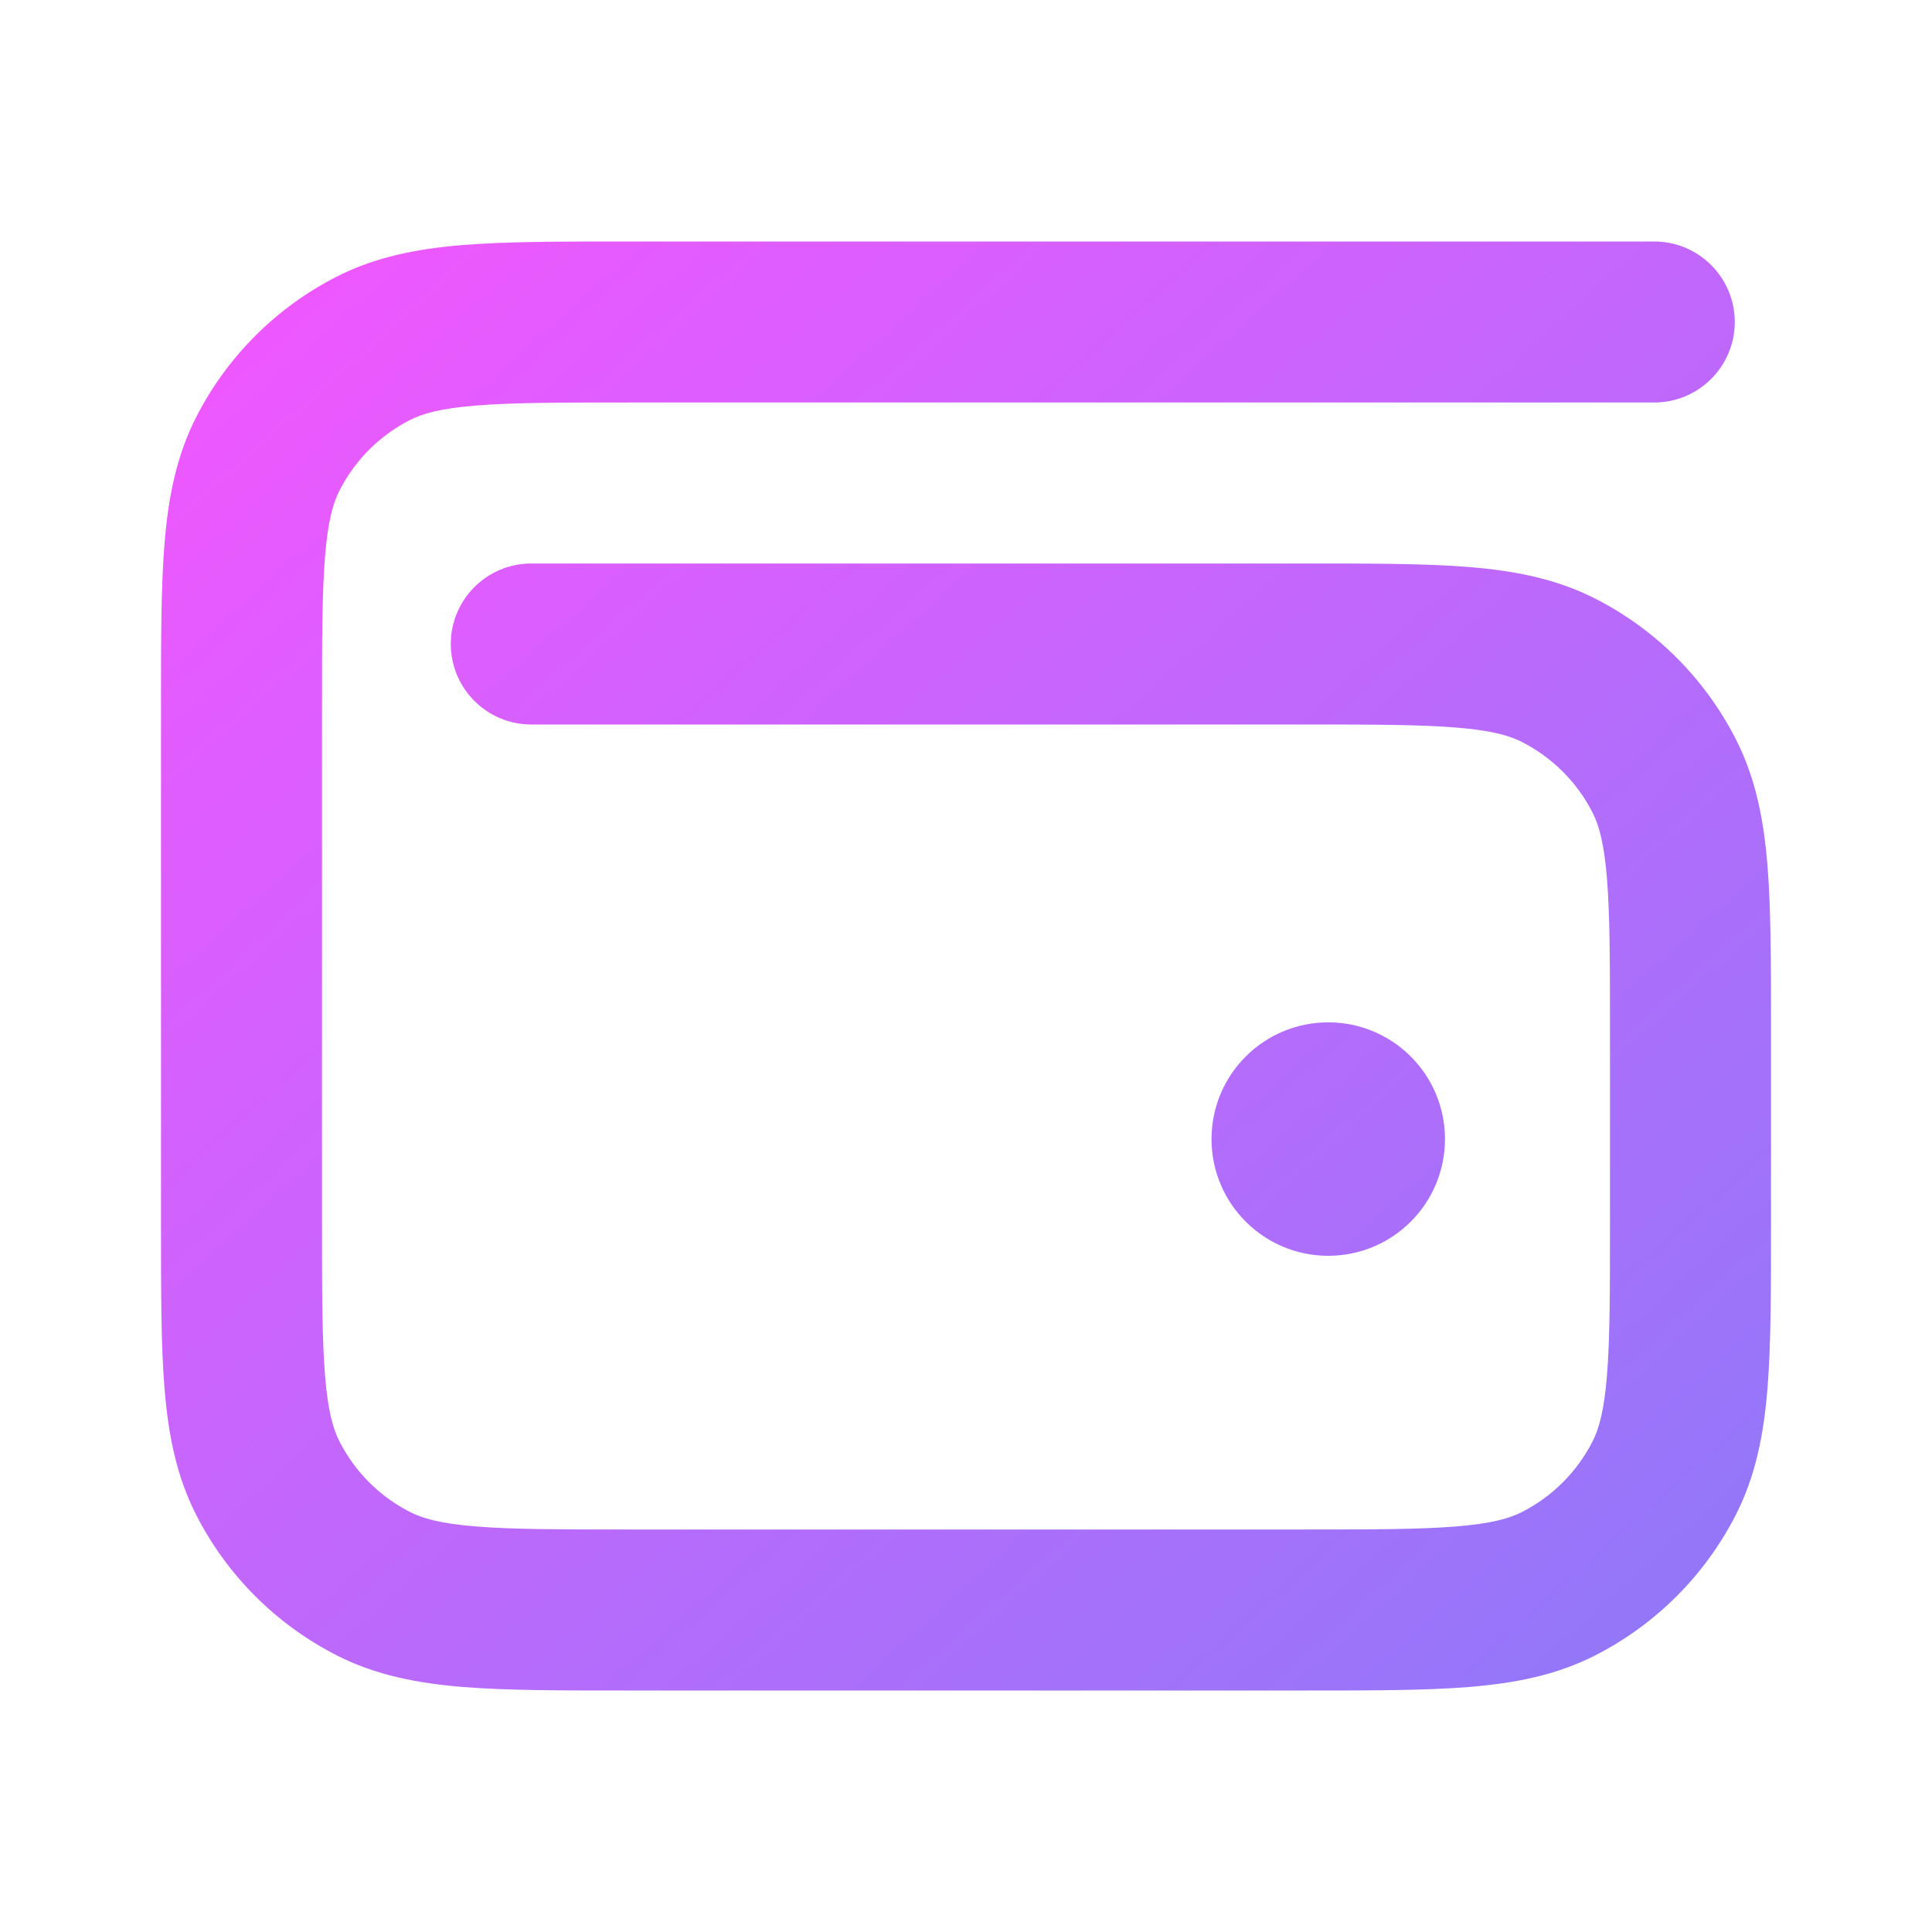 <svg width="24" height="24" viewBox="0 0 24 24" fill="none" xmlns="http://www.w3.org/2000/svg">
<path fill-rule="evenodd" clip-rule="evenodd" d="M7.759 3L20.55 3C21.102 3 21.55 3.448 21.55 4C21.55 4.552 21.102 5 20.55 5H7.8C6.943 5 6.361 5.001 5.911 5.038C5.473 5.073 5.248 5.138 5.092 5.218C4.716 5.41 4.41 5.716 4.218 6.092C4.138 6.248 4.073 6.473 4.038 6.911C4.001 7.361 4 7.943 4 8.8V15.2C4 16.057 4.001 16.639 4.038 17.089C4.073 17.527 4.138 17.752 4.218 17.908C4.41 18.284 4.716 18.59 5.092 18.782C5.248 18.862 5.473 18.927 5.911 18.962C6.361 18.999 6.943 19 7.8 19H16.2C17.057 19 17.639 18.999 18.089 18.962C18.527 18.927 18.752 18.862 18.908 18.782C19.284 18.59 19.59 18.284 19.782 17.908C19.862 17.752 19.927 17.527 19.962 17.089C19.999 16.639 20 16.057 20 15.2V12.8C20 11.943 19.999 11.361 19.962 10.911C19.927 10.473 19.862 10.248 19.782 10.092C19.59 9.716 19.284 9.41 18.908 9.218C18.752 9.138 18.527 9.073 18.089 9.038C17.639 9.001 17.057 9 16.2 9H6.6C6.048 9 5.6 8.552 5.6 8C5.6 7.448 6.048 7 6.6 7L16.241 7C17.046 7 17.711 7 18.252 7.044C18.814 7.09 19.331 7.189 19.816 7.436C20.569 7.819 21.18 8.431 21.564 9.184C21.811 9.669 21.91 10.186 21.956 10.748C22 11.289 22 11.954 22 12.759V15.241C22 16.046 22 16.711 21.956 17.252C21.91 17.814 21.811 18.331 21.564 18.816C21.18 19.569 20.569 20.18 19.816 20.564C19.331 20.811 18.814 20.91 18.252 20.956C17.711 21 17.046 21 16.241 21H7.759C6.954 21 6.289 21 5.748 20.956C5.186 20.91 4.669 20.811 4.184 20.564C3.431 20.18 2.819 19.569 2.436 18.816C2.189 18.331 2.09 17.814 2.044 17.252C2 16.711 2 16.046 2 15.241V8.759C2 7.954 2 7.289 2.044 6.748C2.09 6.186 2.189 5.669 2.436 5.184C2.819 4.431 3.431 3.819 4.184 3.436C4.669 3.189 5.186 3.09 5.748 3.044C6.289 3 6.954 3 7.759 3ZM15.05 14.15C15.05 13.349 15.699 12.7 16.5 12.7C17.301 12.7 17.95 13.349 17.95 14.15C17.95 14.951 17.301 15.6 16.5 15.6C15.699 15.6 15.05 14.951 15.05 14.15Z" fill="url(#paint0_linear_146_1592)"/>
<defs>
<linearGradient id="paint0_linear_146_1592" x1="-8" y1="12" x2="9.901" y2="31.89" gradientUnits="userSpaceOnUse">
<stop stop-color="#F456FE"/>
<stop offset="1" stop-color="#8D79F9"/>
</linearGradient>
</defs>
</svg>
